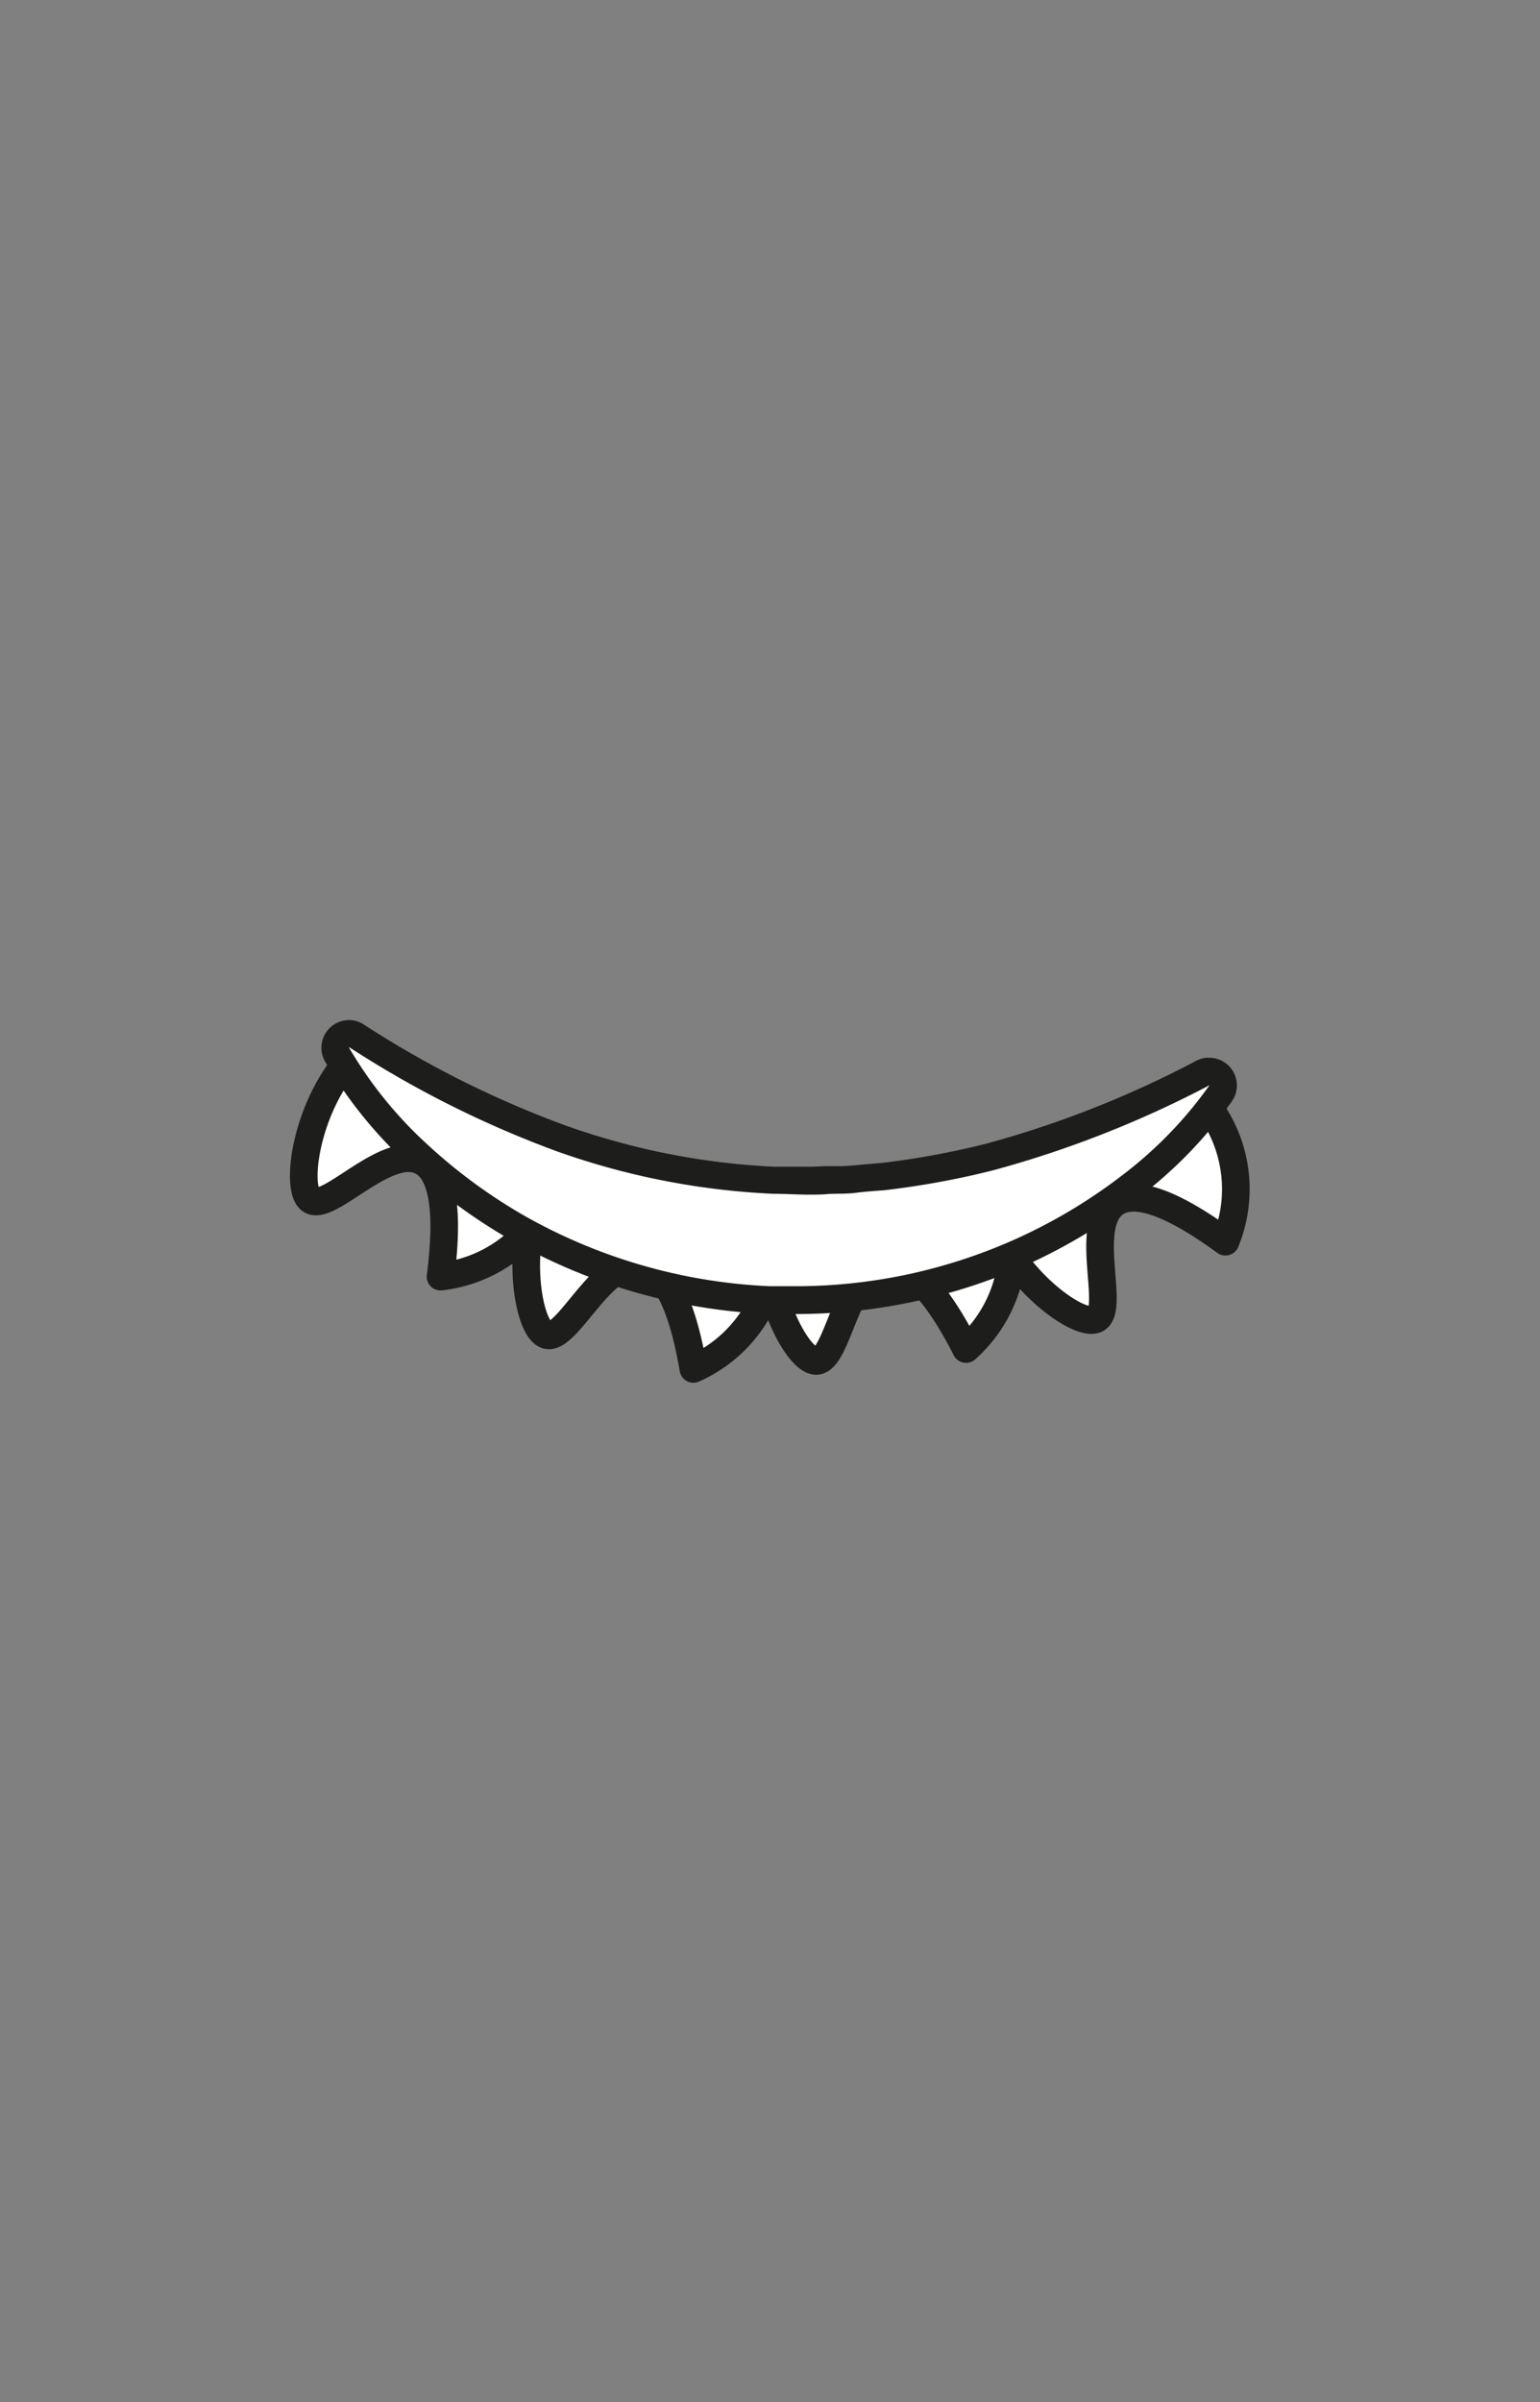 <svg id="Capa_1" data-name="Capa 1" xmlns="http://www.w3.org/2000/svg" viewBox="0 0 167.24 260.79"><rect x="0" y="0" width="167.24" height="260.79" fill="#808080" stroke="none"/><defs><style>.cls-1,.cls-2{fill:#fff;}.cls-1{stroke:#1d1d1b;stroke-linecap:round;stroke-linejoin:round;stroke-width:3px;}.cls-3{fill:#1d1d1b;}</style></defs><path class="cls-1" d="M70,137.38c3.06,1,4.55,6.87,5.3,11.23a15,15,0,0,0,8.18-9A60.24,60.24,0,0,1,70,137.38Z"/><path class="cls-1" d="M130.4,119.11a46.42,46.42,0,0,1-8.32,8.31,58.15,58.15,0,0,1-11.59,7,59.48,59.48,0,0,1-11.58,3.8c2.34,1.66,4.51,5.29,6,8.23a15.06,15.06,0,0,0,5-9.95c3.11,4.44,7.6,7.35,9.09,6.72,2.23-1-1.48-10.27,2.16-12.66,2.79-1.84,8.22,1.54,11.92,4.24A15,15,0,0,0,130.4,119.11Z"/><path class="cls-1" d="M57.22,132.09a57.85,57.85,0,0,1-10.92-8,46.23,46.23,0,0,1-7.91-9.6c-5.1,5.31-6.39,14.41-4.7,15.75,1.91,1.51,8.3-6.21,12.15-4.15,2.95,1.57,2.58,8,2,12.5a15.09,15.09,0,0,0,9.62-5c-.91,5.41.32,10.74,1.84,11.32,2.27.87,6.06-8.41,10.34-7.6a1.66,1.66,0,0,1,.21.06A58.12,58.12,0,0,1,57.22,132.09Z"/><path class="cls-1" d="M83.81,139.59c1.08,4.5,3.35,8.06,4.77,8.15,1.83.1,2.75-5.54,4.94-8.56A63,63,0,0,1,83.81,139.59Z"/><path class="cls-2" d="M86,141.13c-.83,0-1.66,0-2.49,0a60.73,60.73,0,0,1-27-7.7,58.9,58.9,0,0,1-11.22-8.23,46.8,46.8,0,0,1-8.65-10.74,1.5,1.5,0,0,1,2.11-2A110.54,110.54,0,0,0,61,123.56a79.45,79.45,0,0,0,23.07,4.54l1.5,0c.77,0,1.54.05,2.31.05s1.38,0,2-.07l1.18,0a16,16,0,0,0,1.73-.08l.89-.09c.73-.07,1.45-.15,2.18-.19a91.19,91.19,0,0,0,11.62-2.13,113.07,113.07,0,0,0,23.18-9.12,1.44,1.44,0,0,1,.69-.17,1.5,1.5,0,0,1,1.24,2.35,45.41,45.41,0,0,1-9.57,9.93,60.13,60.13,0,0,1-11.89,7.23A60,60,0,0,1,86,141.13Z"/><path class="cls-3" d="M37.92,113.68A112.42,112.42,0,0,0,60.51,125,80.88,80.88,0,0,0,84,129.6c1.29,0,2.58.09,3.87.09.7,0,1.4,0,2.09-.07,1-.05,2,0,3-.13s2-.2,3-.27a91.45,91.45,0,0,0,11.89-2.17,115.09,115.09,0,0,0,23.5-9.24,44.62,44.62,0,0,1-9.26,9.61,58.15,58.15,0,0,1-11.59,7A58.31,58.31,0,0,1,86,139.63c-.81,0-1.62,0-2.44,0a59.33,59.33,0,0,1-26.35-7.5,57.85,57.85,0,0,1-10.92-8,44.94,44.94,0,0,1-8.38-10.39m93.42,4.13h0m-93.43-7.13a3,3,0,0,0-2.06.83,3,3,0,0,0-.55,3.65,48.13,48.13,0,0,0,8.93,11.09,61,61,0,0,0,11.5,8.44,62.16,62.16,0,0,0,27.7,7.9c.88,0,1.73,0,2.57,0a61.35,61.35,0,0,0,25.72-5.44,61.88,61.88,0,0,0,12.2-7.41,47.63,47.63,0,0,0,9.83-10.19,2.94,2.94,0,0,0,.58-1.78,3,3,0,0,0-2.94-3h-.06l-.32,0a3,3,0,0,0-1.11.34,111.37,111.37,0,0,1-22.83,9,90.12,90.12,0,0,1-11.4,2.09c-.74.05-1.45.12-2.15.18l-.84.09h-.1a14.91,14.91,0,0,1-1.56.07c-.4,0-.8,0-1.19,0h-.09c-.55,0-1.16.06-1.86.06s-1.48,0-2.27,0l-1.51,0a78.29,78.29,0,0,1-22.6-4.45,109.21,109.21,0,0,1-22-11,2.93,2.93,0,0,0-1.61-.47Z"/></svg>